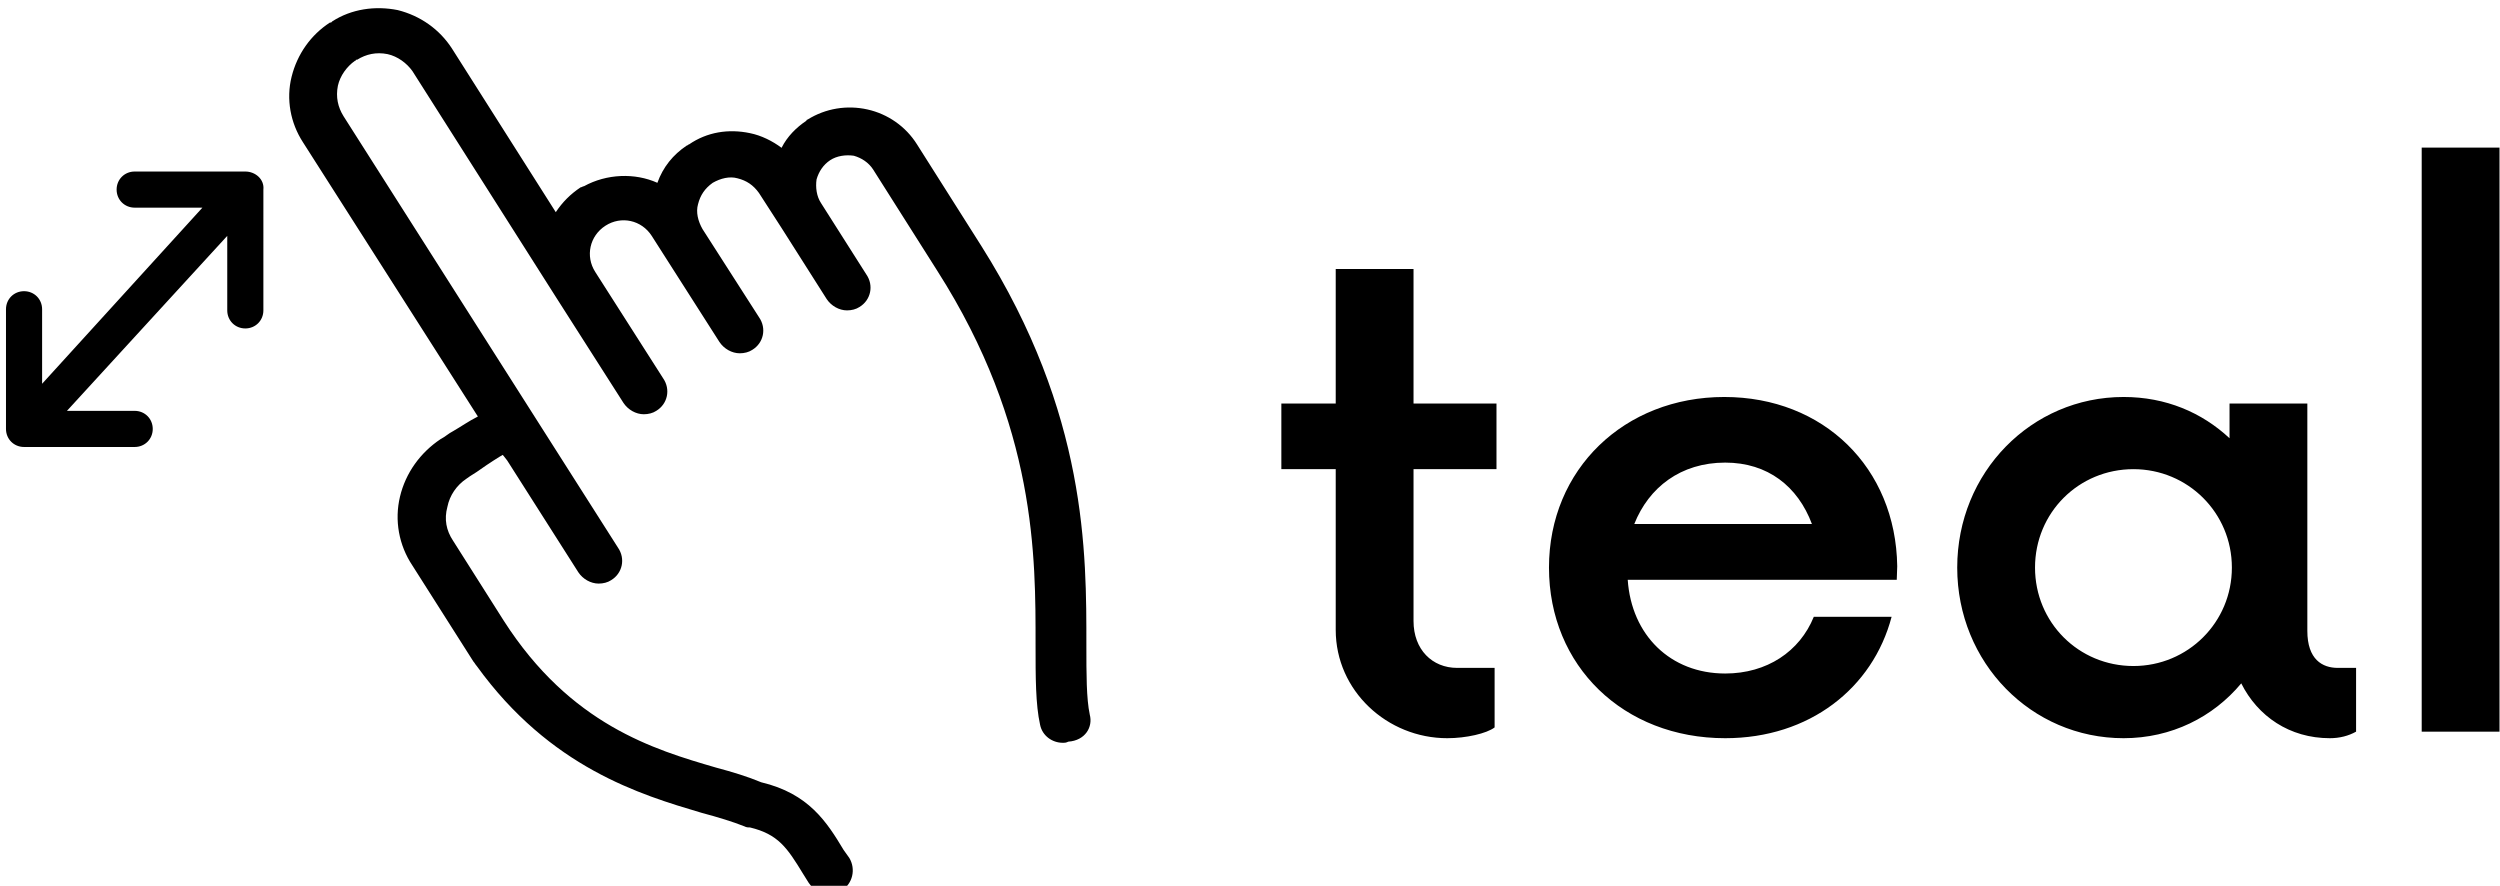 <svg data-v-423bf9ae="" xmlns="http://www.w3.org/2000/svg" viewBox="0 0 254 90" class="iconLeft"><!----><!----><!----><g data-v-423bf9ae="" id="e8026637-0add-4771-b3ec-8041560e8ad2" fill="black" transform="matrix(4.762,0,0,4.762,128.852,14.333)"><path d="M4.87 7.00L4.87 5.60L3.10 5.60L3.10 2.73L1.44 2.73L1.44 5.60L0.28 5.60L0.28 7.00L1.44 7.00L1.44 10.43C1.44 11.73 2.54 12.74 3.82 12.74C4.22 12.74 4.66 12.64 4.83 12.51L4.83 11.24L4.03 11.24C3.50 11.24 3.10 10.85 3.10 10.24L3.10 7.00ZM13.42 9.07C13.39 6.97 11.85 5.46 9.73 5.46C7.60 5.46 5.99 7.00 5.99 9.10C5.99 11.20 7.58 12.74 9.75 12.74C11.55 12.74 12.90 11.67 13.30 10.15L11.64 10.15C11.34 10.89 10.64 11.36 9.75 11.36C8.58 11.36 7.75 10.54 7.67 9.36L13.41 9.36ZM9.75 6.86C10.66 6.86 11.30 7.37 11.60 8.17L7.81 8.17C8.12 7.39 8.80 6.86 9.75 6.86ZM22.82 11.24C22.49 11.24 22.17 11.06 22.17 10.45L22.17 5.60L20.51 5.60L20.51 6.34C19.92 5.79 19.15 5.46 18.25 5.46C16.28 5.46 14.70 7.07 14.70 9.10C14.70 11.13 16.28 12.74 18.25 12.74C19.27 12.74 20.16 12.29 20.76 11.57C21.11 12.27 21.79 12.74 22.65 12.74C22.86 12.74 23.05 12.69 23.21 12.60L23.21 11.24ZM18.46 11.20C17.29 11.20 16.36 10.27 16.36 9.10C16.36 7.93 17.29 7.00 18.46 7.00C19.62 7.00 20.56 7.93 20.56 9.10C20.56 10.27 19.62 11.20 18.46 11.20ZM24.61 12.60L26.27 12.60L26.27 0.14L24.61 0.14Z"></path></g><!----><g data-v-423bf9ae="" id="85c41a42-85ec-4dc9-8986-c344be7f1827" transform="matrix(1.147,0,0,1.147,-1.342,-11.592)" stroke="none" fill="black"><path d="M97.7 73.4c-.3-1.4-.3-3.6-.3-6.1 0-8.2.1-20.5-9.3-35.4l-5.7-9c-1-1.6-2.6-2.7-4.4-3.1-1.8-.4-3.7-.1-5.3.9 0 0-.1 0-.1.1-.9.6-1.7 1.4-2.2 2.4-.8-.6-1.8-1.1-2.8-1.3-1.9-.4-3.8-.1-5.4 1-.1 0-.1.1-.2.1-1.2.8-2.1 1.9-2.6 3.3-2-.9-4.5-.8-6.5.3-.1 0-.2.1-.3.1-.9.6-1.6 1.3-2.2 2.2l-9.2-14.5c-1.1-1.7-2.8-2.9-4.8-3.4-2-.4-4.1-.1-5.8 1l-.1.1h-.1c-1.7 1.1-2.9 2.8-3.4 4.8s-.1 4.1 1 5.8L43.5 47c-.8.4-1.5.9-2.2 1.3-.4.2-.7.5-1.1.7-1.8 1.2-3.1 3-3.6 5.1s-.1 4.3 1.1 6.1l5.4 8.5c.1.1.2.3.3.4 6.5 9 14.5 11.4 19.9 13 1.5.4 2.8.8 3.8 1.2.2.1.3.1.5.1 2.5.6 3.3 1.8 4.7 4.1l.5.8c.4.6 1.1 1 1.8 1 .4 0 .8-.1 1.1-.3 1-.6 1.3-1.9.7-2.9l-.5-.7c-1.5-2.5-3.1-5-7.3-6-1.2-.5-2.5-.9-4-1.3-5.5-1.6-12.9-3.8-18.8-13L41.3 58c-.6-.9-.8-1.9-.5-3 .2-1 .8-1.9 1.7-2.5.4-.3.8-.5 1.2-.8.7-.5 1.8-1.2 2-1.3 0 0 .1.1.4.5l6.3 9.9c.4.6 1.1 1 1.8 1 .4 0 .8-.1 1.1-.3 1-.6 1.3-1.9.6-2.9l-6.3-9.9-18-28.3c-.5-.8-.7-1.7-.5-2.7.2-.9.8-1.7 1.5-2.2 0 0 .1 0 .1-.1h.1c.8-.5 1.7-.7 2.7-.5.9.2 1.7.8 2.2 1.5l12.7 20 6 9.4c.4.6 1.1 1 1.8 1 .4 0 .8-.1 1.1-.3 1-.6 1.3-1.9.6-2.9l-6-9.4c-.9-1.4-.5-3.2.9-4.1 1.4-.9 3.2-.5 4.1.9l6 9.4c.4.6 1.1 1 1.8 1 .4 0 .8-.1 1.1-.3 1-.6 1.3-1.9.6-2.9l-5-7.8c-.4-.7-.6-1.5-.4-2.2.2-.8.6-1.4 1.3-1.9.7-.4 1.5-.6 2.2-.4.8.2 1.4.6 1.9 1.3l2 3.1 4 6.3c.4.6 1.1 1 1.8 1 .4 0 .8-.1 1.1-.3 1-.6 1.3-1.9.6-2.9l-4-6.3c-.4-.6-.5-1.4-.4-2.1.2-.7.6-1.3 1.2-1.7.6-.4 1.4-.5 2.1-.4.7.2 1.3.6 1.7 1.2l5.7 9c8.8 13.8 8.7 25.4 8.7 33.1 0 2.9 0 5.3.4 7.1.2 1 1.1 1.6 2 1.6.2 0 .3 0 .5-.1 1.5-.1 2.2-1.3 1.9-2.4zM22.9 25.3h-9.8c-.9 0-1.6.7-1.6 1.6s.7 1.6 1.6 1.6h6L4.9 44.1v-6.6c0-.9-.7-1.6-1.6-1.6s-1.6.7-1.6 1.6v10.6c0 .9.7 1.6 1.6 1.6h9.8c.9 0 1.6-.7 1.6-1.6s-.7-1.6-1.6-1.6h-6L21.3 31v6.6c0 .9.7 1.6 1.6 1.6s1.6-.7 1.6-1.6V26.9c.1-.9-.7-1.6-1.6-1.6z"></path></g><!----></svg>
